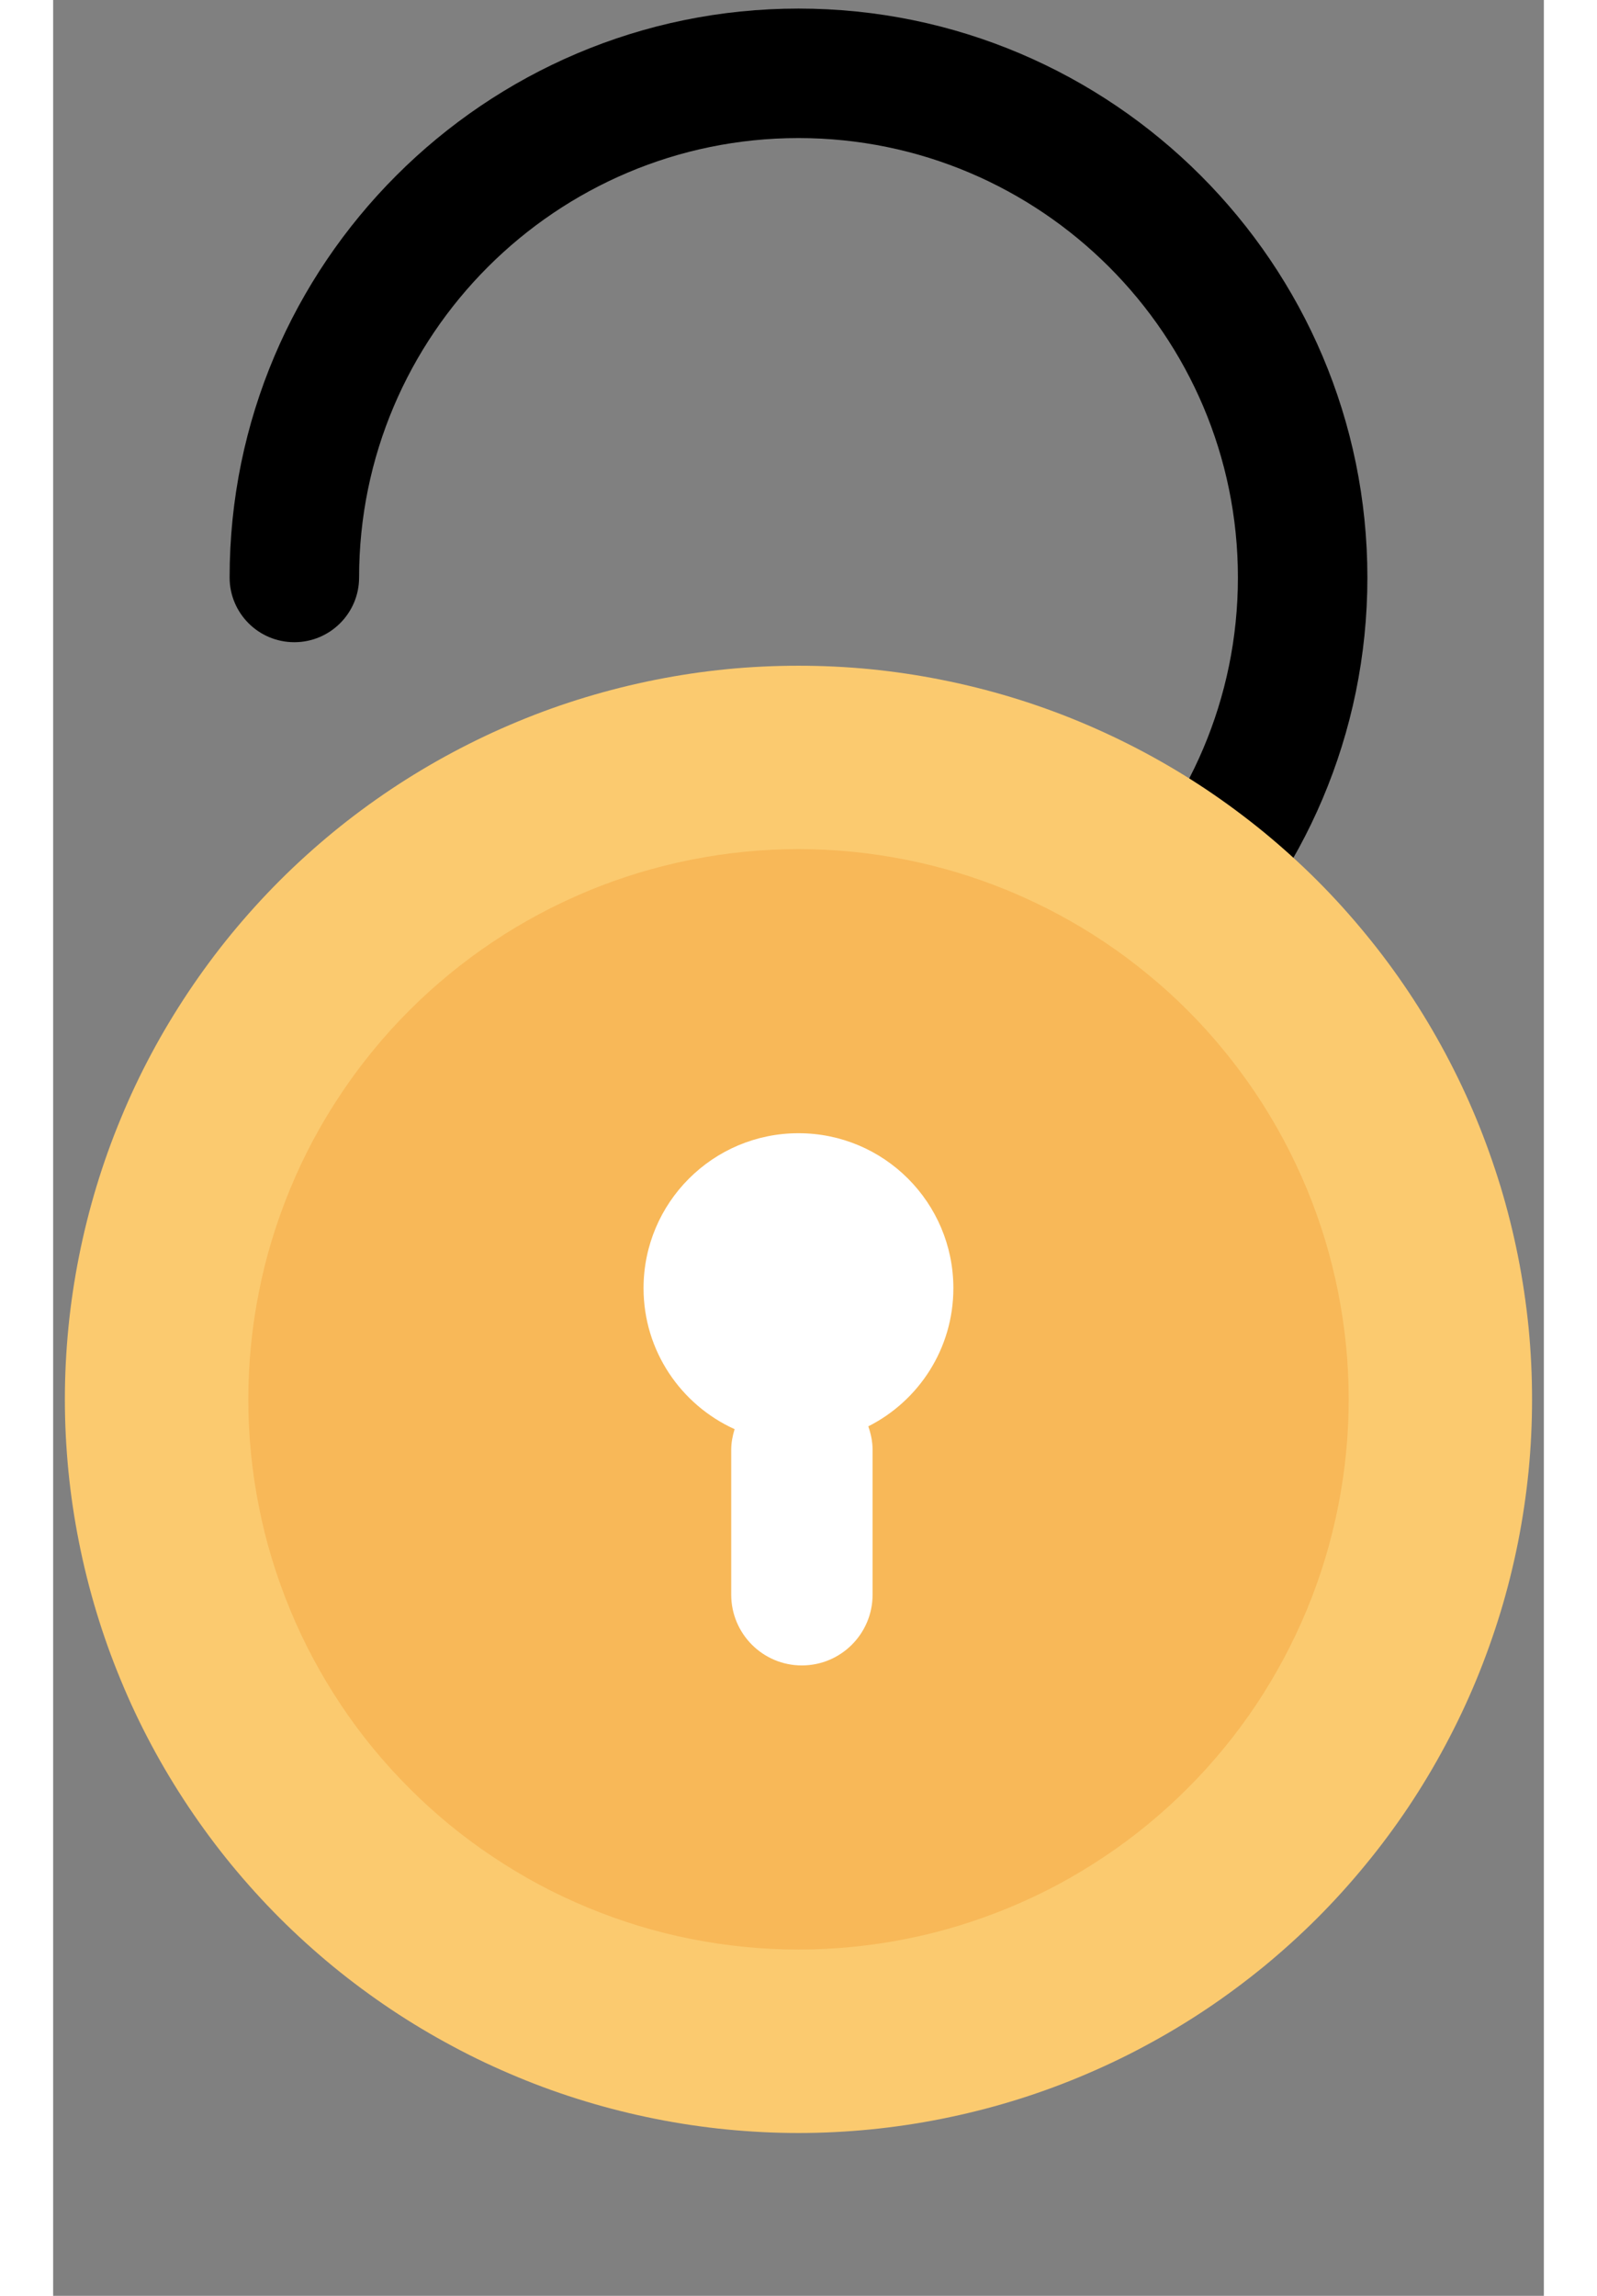 <svg xmlns="http://www.w3.org/2000/svg" xmlns:xlink="http://www.w3.org/1999/xlink" width="96" zoomAndPan="magnify" viewBox="0 0 72 110.88" height="138" preserveAspectRatio="xMidYMid meet" version="1.0"><rect x="0" y="0" width="72" height="110.88" fill="#808080" stroke="none"/><defs><clipPath id="7f1b215293"><path d="M 8 0.398 L 64 0.398 L 64 56 L 8 56 Z M 8 0.398 " clip-rule="nonzero"/></clipPath><clipPath id="297fda2280"><path d="M 0.559 32 L 71.73 32 L 71.73 103.035 L 0.559 103.035 Z M 0.559 32 " clip-rule="nonzero"/></clipPath></defs><g clip-path="url(#7f1b215293)"><path fill="#000000" d="M 36 55.367 C 34.273 55.367 32.875 53.969 32.875 52.242 C 32.875 50.516 34.273 49.117 36 49.117 C 47.703 49.117 57.223 39.594 57.223 27.891 C 57.223 16.188 47.703 6.668 36 6.668 C 24.297 6.668 14.777 16.188 14.777 27.891 C 14.777 29.617 13.375 31.016 11.648 31.016 C 9.922 31.016 8.523 29.617 8.523 27.891 C 8.523 12.742 20.848 0.414 36 0.414 C 51.152 0.414 63.477 12.742 63.477 27.891 C 63.477 43.043 51.148 55.367 36 55.367 Z M 36 55.367 " fill-opacity="1" fill-rule="nonzero"/></g><g clip-path="url(#297fda2280)"><path fill="#fbca6f" d="M 71.43 67.582 C 71.43 68.742 71.375 69.898 71.262 71.055 C 71.145 72.211 70.977 73.355 70.75 74.496 C 70.523 75.633 70.242 76.758 69.906 77.867 C 69.566 78.977 69.176 80.07 68.734 81.141 C 68.289 82.215 67.793 83.262 67.246 84.285 C 66.699 85.309 66.105 86.301 65.461 87.266 C 64.816 88.23 64.125 89.164 63.387 90.059 C 62.652 90.957 61.875 91.816 61.055 92.637 C 60.234 93.457 59.375 94.234 58.477 94.973 C 57.578 95.707 56.648 96.398 55.684 97.043 C 54.719 97.688 53.727 98.281 52.703 98.828 C 51.68 99.379 50.629 99.871 49.559 100.316 C 48.484 100.762 47.395 101.152 46.285 101.488 C 45.176 101.824 44.051 102.105 42.91 102.332 C 41.773 102.559 40.625 102.73 39.473 102.844 C 38.316 102.957 37.16 103.016 36 103.016 C 34.84 103.016 33.68 102.957 32.527 102.844 C 31.371 102.73 30.227 102.559 29.086 102.332 C 27.949 102.105 26.824 101.824 25.715 101.488 C 24.602 101.152 23.512 100.762 22.441 100.316 C 21.367 99.871 20.32 99.379 19.297 98.828 C 18.273 98.281 17.281 97.688 16.316 97.043 C 15.352 96.398 14.418 95.707 13.523 94.973 C 12.625 94.234 11.766 93.457 10.945 92.637 C 10.125 91.816 9.348 90.957 8.609 90.059 C 7.875 89.164 7.184 88.23 6.539 87.266 C 5.895 86.301 5.297 85.309 4.75 84.285 C 4.203 83.262 3.707 82.215 3.266 81.141 C 2.82 80.07 2.43 78.977 2.094 77.867 C 1.758 76.758 1.477 75.633 1.25 74.496 C 1.023 73.355 0.852 72.211 0.738 71.055 C 0.625 69.898 0.566 68.742 0.566 67.582 C 0.566 66.422 0.625 65.266 0.738 64.109 C 0.852 62.953 1.023 61.809 1.25 60.668 C 1.477 59.531 1.758 58.406 2.094 57.297 C 2.43 56.188 2.82 55.094 3.266 54.023 C 3.707 52.949 4.203 51.902 4.75 50.879 C 5.297 49.855 5.895 48.863 6.539 47.898 C 7.184 46.934 7.875 46 8.609 45.105 C 9.348 44.207 10.125 43.348 10.945 42.527 C 11.766 41.707 12.625 40.93 13.523 40.191 C 14.418 39.457 15.352 38.766 16.316 38.121 C 17.281 37.477 18.273 36.883 19.297 36.336 C 20.32 35.789 21.367 35.293 22.441 34.848 C 23.512 34.402 24.602 34.012 25.715 33.676 C 26.824 33.34 27.949 33.059 29.086 32.832 C 30.227 32.605 31.371 32.434 32.527 32.32 C 33.68 32.207 34.84 32.152 36 32.152 C 37.16 32.152 38.316 32.207 39.473 32.32 C 40.625 32.434 41.773 32.605 42.91 32.832 C 44.051 33.059 45.176 33.34 46.285 33.676 C 47.395 34.012 48.484 34.402 49.559 34.848 C 50.629 35.293 51.68 35.789 52.703 36.336 C 53.727 36.883 54.719 37.477 55.684 38.121 C 56.648 38.766 57.578 39.457 58.477 40.191 C 59.375 40.93 60.234 41.707 61.055 42.527 C 61.875 43.348 62.652 44.207 63.387 45.105 C 64.125 46 64.816 46.934 65.461 47.898 C 66.105 48.863 66.699 49.855 67.246 50.879 C 67.793 51.902 68.289 52.949 68.734 54.023 C 69.176 55.094 69.566 56.188 69.906 57.297 C 70.242 58.406 70.523 59.531 70.75 60.668 C 70.977 61.809 71.145 62.953 71.262 64.109 C 71.375 65.266 71.43 66.422 71.43 67.582 Z M 71.43 67.582 " fill-opacity="1" fill-rule="nonzero"/></g><path fill="#f8b858" d="M 62.574 67.582 C 62.574 68.453 62.531 69.32 62.445 70.188 C 62.359 71.055 62.23 71.914 62.062 72.766 C 61.891 73.621 61.68 74.465 61.43 75.297 C 61.176 76.129 60.883 76.949 60.551 77.75 C 60.215 78.555 59.844 79.34 59.434 80.109 C 59.023 80.875 58.578 81.621 58.094 82.348 C 57.609 83.07 57.094 83.77 56.539 84.441 C 55.988 85.113 55.406 85.758 54.789 86.371 C 54.176 86.988 53.531 87.57 52.855 88.125 C 52.184 88.676 51.488 89.195 50.762 89.676 C 50.039 90.16 49.293 90.609 48.527 91.02 C 47.758 91.43 46.973 91.801 46.168 92.133 C 45.363 92.465 44.547 92.758 43.715 93.012 C 42.879 93.266 42.039 93.477 41.184 93.645 C 40.332 93.816 39.469 93.941 38.605 94.027 C 37.738 94.113 36.871 94.156 36 94.156 C 35.129 94.156 34.262 94.113 33.395 94.027 C 32.527 93.941 31.668 93.816 30.816 93.645 C 29.961 93.477 29.117 93.266 28.285 93.012 C 27.453 92.758 26.633 92.465 25.832 92.133 C 25.027 91.801 24.242 91.43 23.473 91.02 C 22.707 90.609 21.961 90.16 21.238 89.676 C 20.512 89.195 19.816 88.676 19.141 88.125 C 18.469 87.57 17.824 86.988 17.211 86.371 C 16.594 85.758 16.012 85.113 15.457 84.441 C 14.906 83.77 14.387 83.07 13.906 82.348 C 13.422 81.621 12.973 80.875 12.562 80.109 C 12.152 79.34 11.781 78.555 11.449 77.75 C 11.117 76.949 10.824 76.129 10.57 75.297 C 10.316 74.465 10.105 73.621 9.938 72.766 C 9.766 71.914 9.641 71.055 9.555 70.188 C 9.469 69.32 9.426 68.453 9.426 67.582 C 9.426 66.711 9.469 65.844 9.555 64.977 C 9.641 64.113 9.766 63.254 9.938 62.398 C 10.105 61.543 10.316 60.703 10.57 59.867 C 10.824 59.035 11.117 58.219 11.449 57.414 C 11.781 56.609 12.152 55.824 12.562 55.055 C 12.973 54.289 13.422 53.543 13.906 52.82 C 14.387 52.098 14.906 51.398 15.457 50.727 C 16.012 50.051 16.594 49.406 17.211 48.793 C 17.824 48.176 18.469 47.594 19.141 47.043 C 19.816 46.488 20.512 45.973 21.238 45.488 C 21.961 45.004 22.707 44.559 23.473 44.148 C 24.242 43.738 25.027 43.367 25.832 43.031 C 26.633 42.699 27.453 42.406 28.285 42.152 C 29.117 41.902 29.961 41.691 30.816 41.52 C 31.668 41.352 32.527 41.223 33.395 41.137 C 34.262 41.051 35.129 41.008 36 41.008 C 36.871 41.008 37.738 41.051 38.605 41.137 C 39.469 41.223 40.332 41.352 41.184 41.52 C 42.039 41.691 42.879 41.902 43.715 42.152 C 44.547 42.406 45.363 42.699 46.168 43.031 C 46.973 43.367 47.758 43.738 48.527 44.148 C 49.293 44.559 50.039 45.004 50.762 45.488 C 51.488 45.973 52.184 46.488 52.855 47.043 C 53.531 47.594 54.176 48.176 54.789 48.793 C 55.406 49.406 55.988 50.051 56.539 50.727 C 57.094 51.398 57.609 52.098 58.094 52.82 C 58.578 53.543 59.023 54.289 59.434 55.055 C 59.844 55.824 60.215 56.609 60.551 57.414 C 60.883 58.219 61.176 59.035 61.43 59.867 C 61.68 60.703 61.891 61.543 62.062 62.398 C 62.23 63.254 62.359 64.113 62.445 64.977 C 62.531 65.844 62.574 66.711 62.574 67.582 Z M 62.574 67.582 " fill-opacity="1" fill-rule="nonzero"/><path fill="#ffffff" d="M 43.48 62.215 C 43.48 58.082 40.133 54.73 36 54.73 C 31.867 54.73 28.516 58.082 28.516 62.215 C 28.516 65.246 30.324 67.848 32.914 69.023 C 32.816 69.344 32.75 69.672 32.75 70.023 L 32.75 77.016 C 32.75 78.902 34.277 80.434 36.16 80.434 C 38.051 80.434 39.578 78.902 39.578 77.016 L 39.578 70.023 C 39.578 69.621 39.496 69.246 39.371 68.887 C 41.809 67.656 43.48 65.133 43.48 62.215 Z M 43.48 62.215 " fill-opacity="1" fill-rule="nonzero"/></svg>